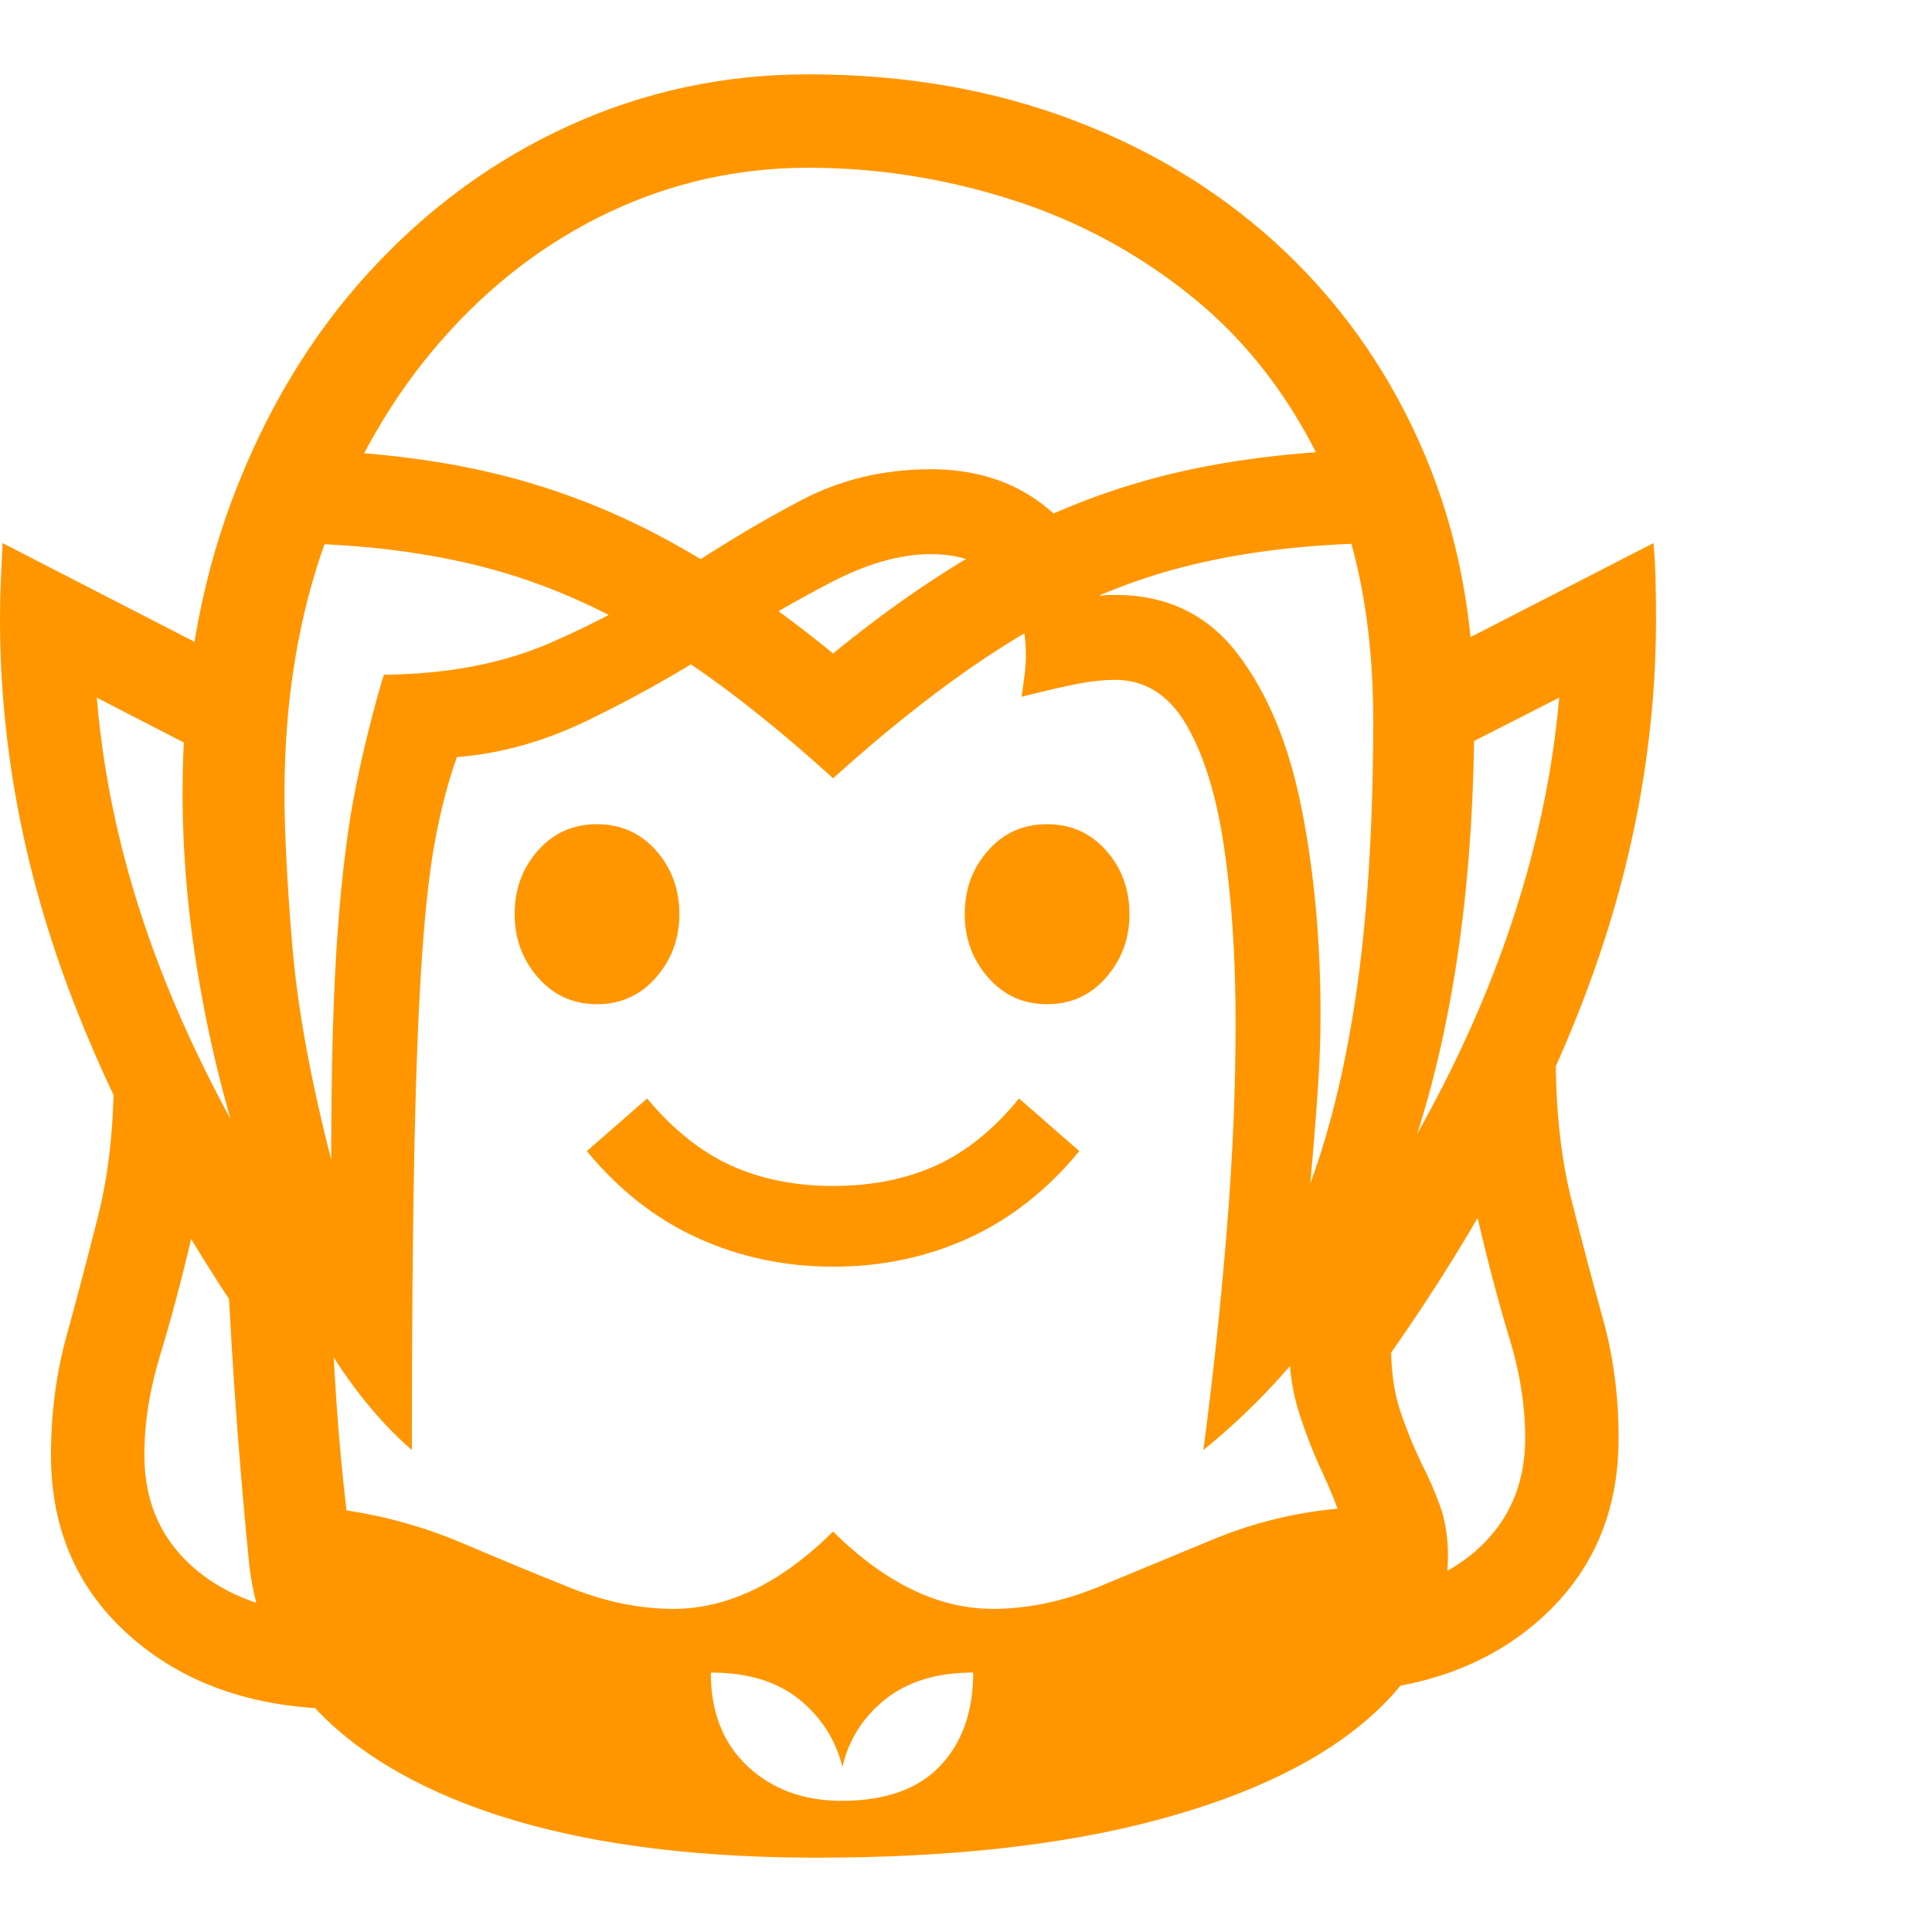 <svg version="1.1" xmlns="http://www.w3.org/2000/svg" style="fill:rgba(0,0,0,1.0)" width="256" height="256" viewBox="0 0 35.547 32.812"><path fill="rgb(255, 150, 0)" d="M7.578 25.312 C6.964 24.781 6.398 24.073 5.883 23.188 C5.367 22.302 4.922 21.305 4.547 20.195 C4.172 19.086 3.88 17.932 3.672 16.734 C3.464 15.536 3.359 14.365 3.359 13.219 C3.359 11.24 3.664 9.44 4.273 7.82 C4.883 6.201 5.721 4.807 6.789 3.641 C7.857 2.474 9.083 1.576 10.469 0.945 C11.854 0.315 13.323 -0 14.875 -0 C16.656 -0 18.294 0.286 19.789 0.859 C21.284 1.432 22.578 2.242 23.672 3.289 C24.766 4.336 25.615 5.576 26.219 7.008 C26.823 8.44 27.125 10.016 27.125 11.734 C27.125 14.797 26.753 17.453 26.008 19.703 C25.263 21.953 23.974 23.823 22.141 25.312 C22.318 23.979 22.461 22.638 22.57 21.289 C22.68 19.94 22.734 18.667 22.734 17.469 C22.734 16.26 22.664 15.18 22.523 14.227 C22.383 13.273 22.151 12.521 21.828 11.969 C21.505 11.417 21.068 11.141 20.516 11.141 C20.318 11.141 20.094 11.164 19.844 11.211 C19.594 11.258 19.245 11.339 18.797 11.453 C18.818 11.307 18.836 11.172 18.852 11.047 C18.867 10.922 18.875 10.802 18.875 10.688 C18.875 10.104 18.724 9.648 18.422 9.32 C18.12 8.992 17.688 8.828 17.125 8.828 C16.562 8.828 15.943 9.005 15.266 9.359 C14.589 9.714 13.875 10.128 13.125 10.602 C12.375 11.076 11.602 11.505 10.805 11.891 C10.008 12.276 9.208 12.5 8.406 12.562 C8.25 13 8.12 13.492 8.016 14.039 C7.911 14.586 7.828 15.307 7.766 16.203 C7.703 17.099 7.656 18.279 7.625 19.742 C7.594 21.206 7.578 23.062 7.578 25.312 Z M6.344 30.078 C4.75 30.078 3.451 29.646 2.445 28.781 C1.44 27.917 0.938 26.792 0.938 25.406 C0.938 24.635 1.034 23.901 1.227 23.203 C1.419 22.505 1.612 21.773 1.805 21.008 C1.997 20.242 2.094 19.375 2.094 18.406 L3.812 18.484 C3.812 19.62 3.716 20.594 3.523 21.406 C3.331 22.219 3.138 22.94 2.945 23.57 C2.753 24.201 2.656 24.812 2.656 25.406 C2.656 26.302 2.99 27.018 3.656 27.555 C4.323 28.091 5.219 28.359 6.344 28.359 Z M15.484 31.766 C16.286 31.766 16.891 31.552 17.297 31.125 C17.703 30.698 17.906 30.125 17.906 29.406 C17.24 29.406 16.701 29.57 16.289 29.898 C15.878 30.227 15.615 30.641 15.5 31.141 C15.375 30.641 15.109 30.227 14.703 29.898 C14.297 29.57 13.755 29.406 13.078 29.406 C13.078 30.135 13.305 30.711 13.758 31.133 C14.211 31.555 14.786 31.766 15.484 31.766 Z M4.891 23.531 C3.266 21.219 2.044 18.953 1.227 16.734 C0.409 14.516 0 12.276 0 10.016 C0 9.776 0.005 9.542 0.016 9.312 C0.026 9.083 0.036 8.854 0.047 8.625 L5.031 11.188 L4.812 13.031 L1.781 11.469 C1.927 13.229 2.357 14.992 3.07 16.758 C3.784 18.523 4.786 20.323 6.078 22.156 Z M15.031 32.812 C11.896 32.812 9.411 32.333 7.578 31.375 C5.745 30.417 4.745 29.073 4.578 27.344 C4.474 26.292 4.385 25.232 4.312 24.164 C4.24 23.096 4.177 21.906 4.125 20.594 L6.078 22.156 C6.109 23.052 6.148 23.833 6.195 24.5 C6.242 25.167 6.302 25.807 6.375 26.422 C7.125 26.536 7.841 26.74 8.523 27.031 C9.206 27.323 9.867 27.596 10.508 27.852 C11.148 28.107 11.776 28.234 12.391 28.234 C13.391 28.234 14.37 27.76 15.328 26.812 C16.286 27.76 17.266 28.234 18.266 28.234 C18.911 28.234 19.568 28.096 20.234 27.82 C20.901 27.544 21.599 27.255 22.328 26.953 C23.057 26.651 23.818 26.464 24.609 26.391 C24.568 26.276 24.523 26.164 24.477 26.055 C24.43 25.945 24.38 25.833 24.328 25.719 C24.172 25.385 24.031 25.026 23.906 24.641 C23.781 24.255 23.719 23.839 23.719 23.391 L23.719 23.062 L25.594 22.25 L25.594 23.391 C25.594 23.859 25.651 24.263 25.766 24.602 C25.88 24.94 26.01 25.26 26.156 25.562 C26.292 25.823 26.406 26.086 26.5 26.352 C26.594 26.617 26.641 26.917 26.641 27.25 C26.641 28.365 26.182 29.339 25.266 30.172 C24.349 31.005 23.026 31.654 21.297 32.117 C19.568 32.581 17.479 32.812 15.031 32.812 Z M15.328 21.938 C14.443 21.938 13.615 21.763 12.844 21.414 C12.073 21.065 11.391 20.531 10.797 19.812 L11.906 18.844 C12.385 19.417 12.901 19.828 13.453 20.078 C14.005 20.328 14.63 20.453 15.328 20.453 C16.036 20.453 16.667 20.328 17.219 20.078 C17.771 19.828 18.281 19.417 18.75 18.844 L19.859 19.812 C19.266 20.531 18.586 21.065 17.82 21.414 C17.055 21.763 16.224 21.938 15.328 21.938 Z M10.984 17.109 C10.547 17.109 10.185 16.945 9.898 16.617 C9.612 16.289 9.469 15.901 9.469 15.453 C9.469 14.995 9.612 14.604 9.898 14.281 C10.185 13.958 10.547 13.797 10.984 13.797 C11.422 13.797 11.784 13.958 12.07 14.281 C12.357 14.604 12.5 14.995 12.5 15.453 C12.5 15.901 12.357 16.289 12.07 16.617 C11.784 16.945 11.422 17.109 10.984 17.109 Z M24.656 29.766 L25.344 27.969 C26.188 27.823 26.852 27.497 27.336 26.992 C27.82 26.487 28.062 25.854 28.062 25.094 C28.062 24.5 27.966 23.888 27.773 23.258 C27.581 22.628 27.388 21.901 27.195 21.078 C27.003 20.255 26.906 19.26 26.906 18.094 L28.625 18.094 C28.625 19.073 28.721 19.945 28.914 20.711 C29.107 21.477 29.299 22.206 29.492 22.898 C29.685 23.591 29.781 24.323 29.781 25.094 C29.781 26.448 29.307 27.552 28.359 28.406 C27.411 29.26 26.177 29.714 24.656 29.766 Z M19.266 17.109 C18.828 17.109 18.466 16.945 18.18 16.617 C17.893 16.289 17.75 15.901 17.75 15.453 C17.75 14.995 17.893 14.604 18.18 14.281 C18.466 13.958 18.828 13.797 19.266 13.797 C19.703 13.797 20.065 13.958 20.352 14.281 C20.638 14.604 20.781 14.995 20.781 15.453 C20.781 15.901 20.638 16.289 20.352 16.617 C20.065 16.945 19.703 17.109 19.266 17.109 Z M24.109 20.406 C24.495 19.354 24.784 18.133 24.977 16.742 C25.169 15.352 25.266 13.729 25.266 11.875 C25.266 10.094 24.966 8.56 24.367 7.273 C23.768 5.987 22.966 4.935 21.961 4.117 C20.956 3.299 19.839 2.695 18.609 2.305 C17.38 1.914 16.135 1.719 14.875 1.719 C13.583 1.719 12.359 1.992 11.203 2.539 C10.047 3.086 9.021 3.87 8.125 4.891 C7.229 5.911 6.523 7.128 6.008 8.539 C5.492 9.951 5.234 11.516 5.234 13.234 C5.234 13.932 5.281 14.854 5.375 16 C5.469 17.146 5.708 18.469 6.094 19.969 C6.094 18.26 6.133 16.87 6.211 15.797 C6.289 14.724 6.401 13.828 6.547 13.109 C6.693 12.391 6.865 11.703 7.062 11.047 C8.229 11.036 9.25 10.841 10.125 10.461 C11 10.081 11.807 9.643 12.547 9.148 C13.286 8.654 14.018 8.216 14.742 7.836 C15.466 7.456 16.26 7.266 17.125 7.266 C17.927 7.266 18.607 7.477 19.164 7.898 C19.721 8.32 20.083 8.885 20.25 9.594 C20.312 9.583 20.401 9.578 20.516 9.578 C21.464 9.578 22.214 9.937 22.766 10.656 C23.318 11.375 23.711 12.32 23.945 13.492 C24.18 14.664 24.297 15.943 24.297 17.328 C24.297 17.745 24.279 18.216 24.242 18.742 C24.206 19.268 24.161 19.823 24.109 20.406 Z M15.328 12.953 C14.172 11.901 13.086 11.063 12.07 10.438 C11.055 9.812 10.013 9.359 8.945 9.078 C7.878 8.797 6.667 8.646 5.312 8.625 L5.312 6.906 C6.667 6.927 7.896 7.065 9 7.32 C10.104 7.576 11.164 7.974 12.18 8.516 C13.195 9.057 14.245 9.771 15.328 10.656 C16.411 9.771 17.464 9.057 18.484 8.516 C19.505 7.974 20.57 7.576 21.68 7.32 C22.789 7.065 24.01 6.927 25.344 6.906 L25.344 8.625 C24 8.646 22.792 8.797 21.719 9.078 C20.646 9.359 19.604 9.812 18.594 10.438 C17.583 11.063 16.495 11.901 15.328 12.953 Z M25.266 23.984 L23.719 23.062 C25.24 21.052 26.406 19.091 27.219 17.18 C28.031 15.268 28.521 13.365 28.688 11.469 L25.984 12.844 L25.984 10.906 L30.422 8.625 C30.443 8.854 30.456 9.083 30.461 9.312 C30.466 9.542 30.469 9.776 30.469 10.016 C30.469 12.339 30.034 14.648 29.164 16.945 C28.294 19.242 26.995 21.589 25.266 23.984 Z M35.547 27.344" /></svg>